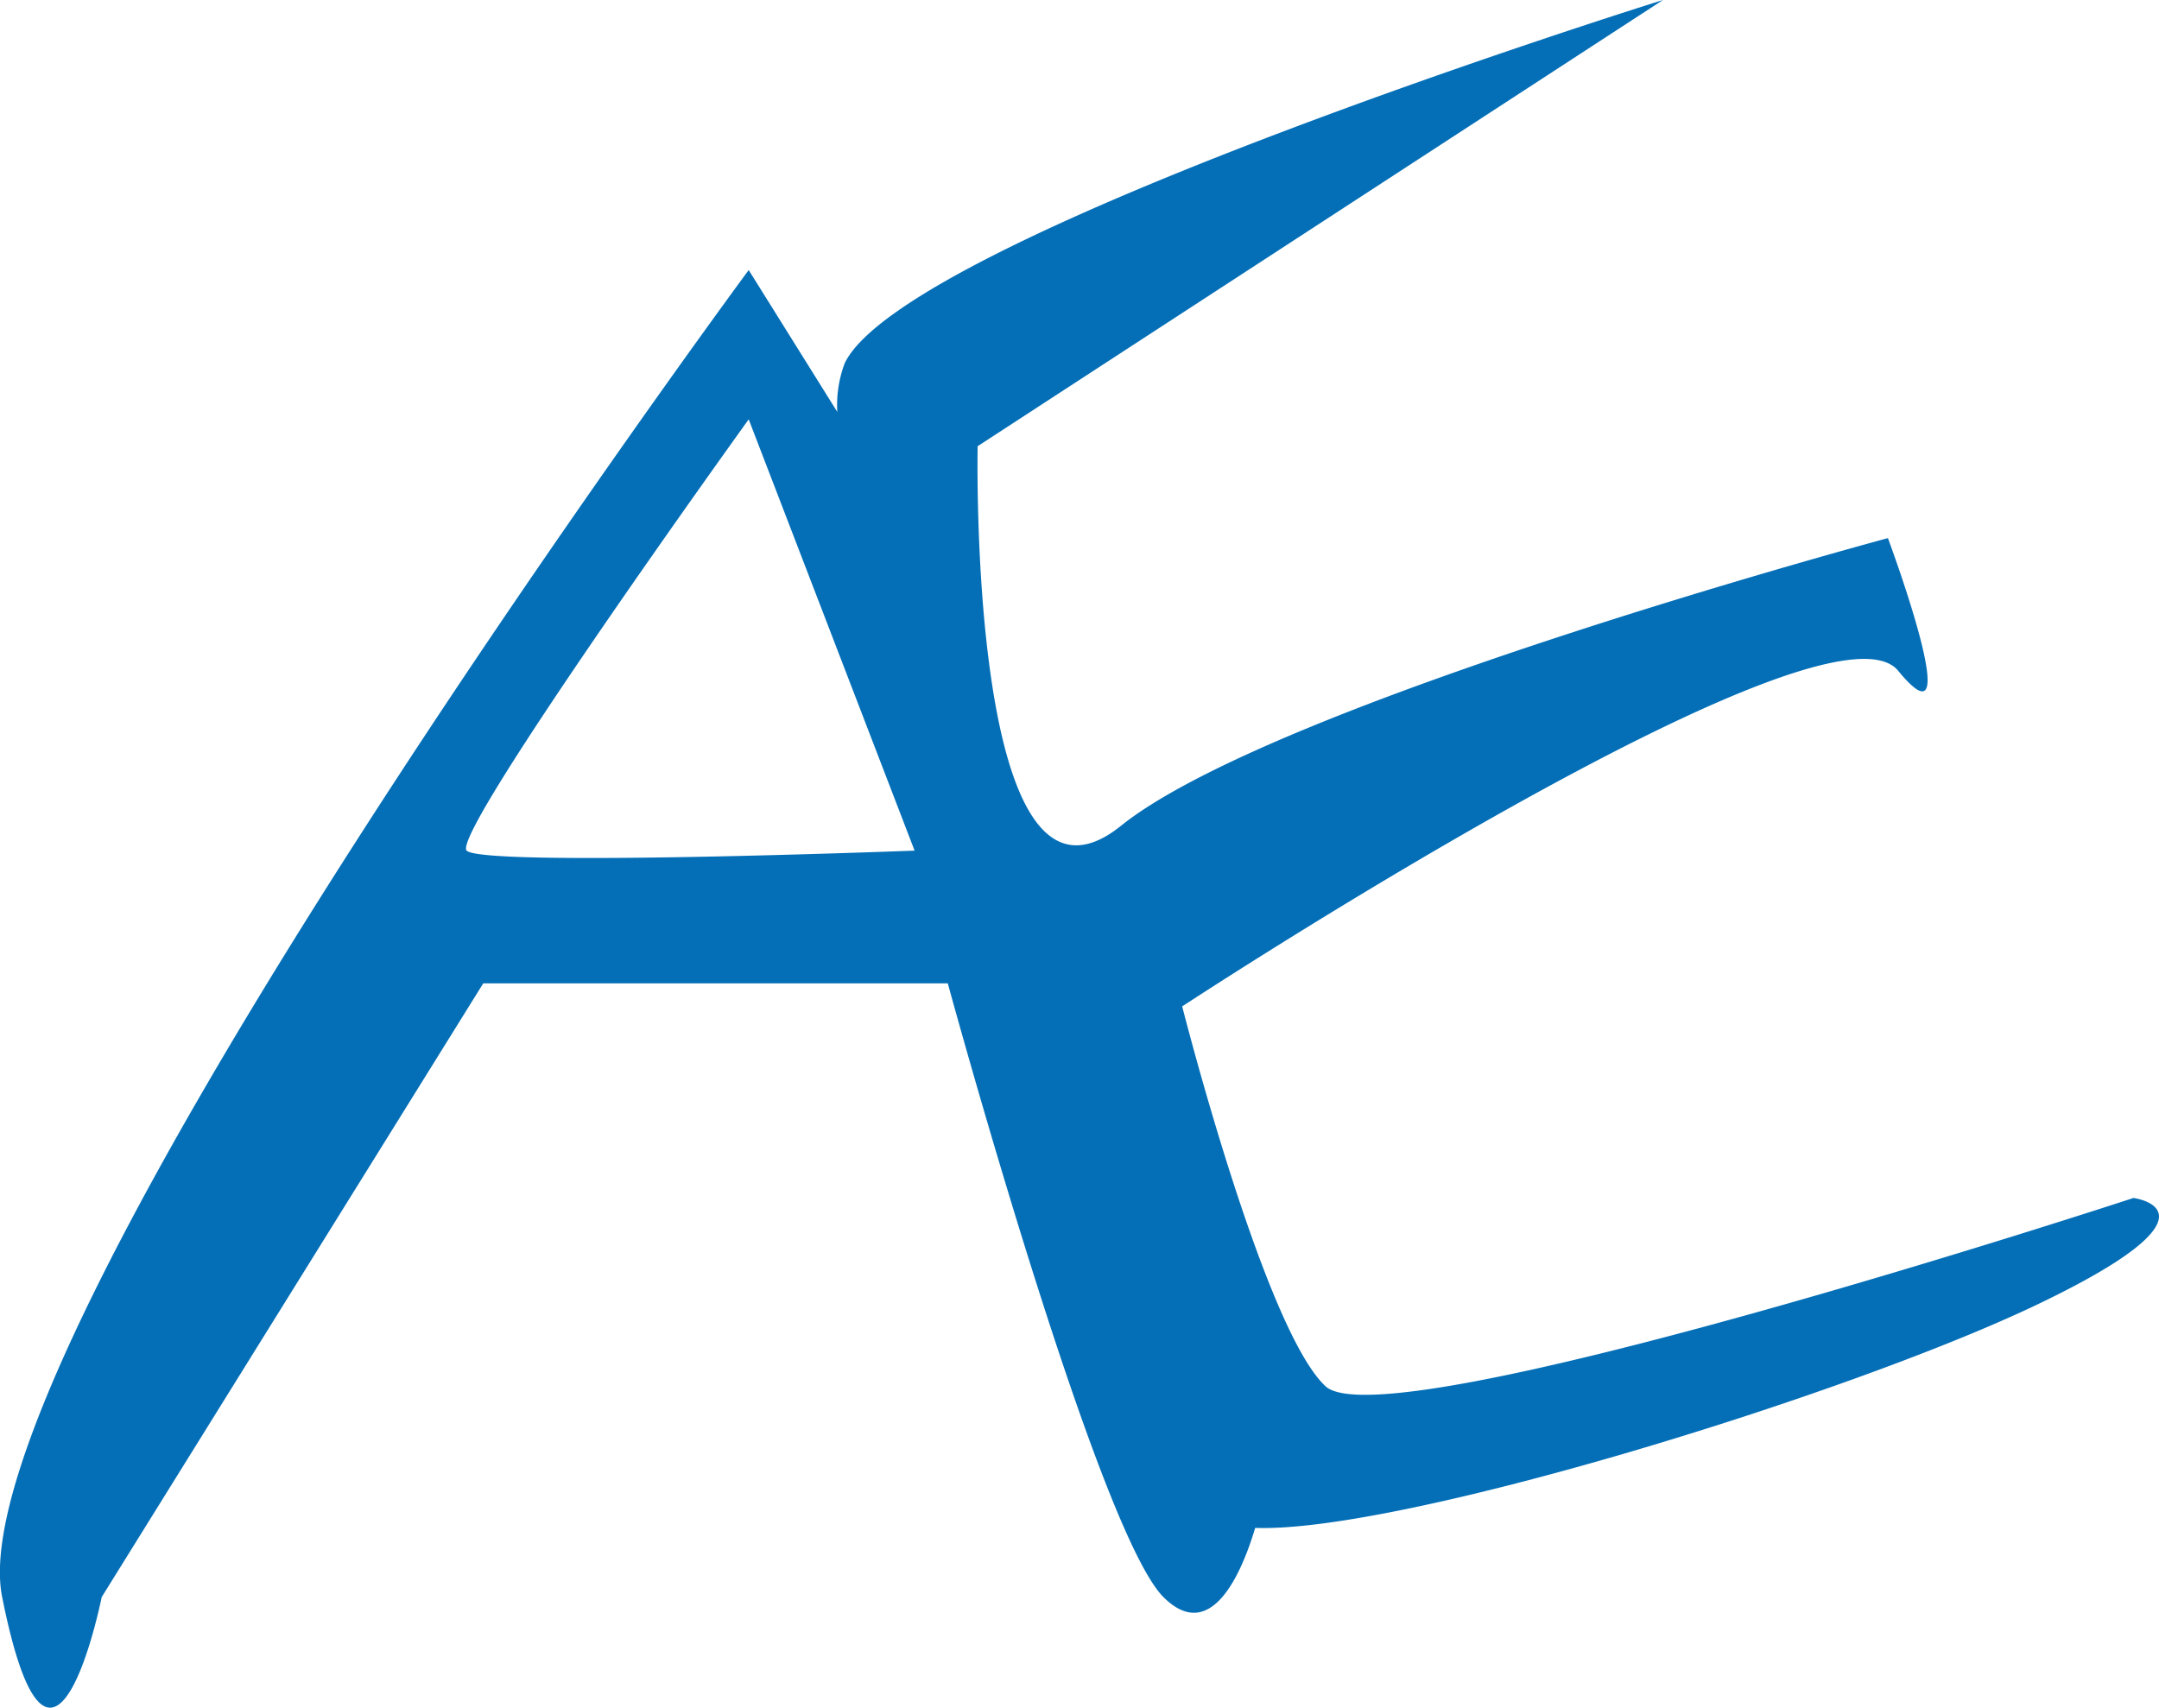 <svg xmlns="http://www.w3.org/2000/svg" viewBox="0 0 130.14 102.95"><defs><style>.cls-1{fill:#046fb7;}</style></defs><title>Asset 3</title><g id="Layer_2" data-name="Layer 2"><g id="Layer_1-2" data-name="Layer 1"><path class="cls-1" d="M128.6,72.22S83.6,87,79.9,83.57s-8.64-22.9-8.64-22.9,38.84-25.5,43.16-20.23-.62-8-.62-8-37,9.93-46.24,17.35-8.63-22.89-8.63-22.89L100.24,0S54.62,14.23,50.92,21.89a7.17,7.17,0,0,0-.45,2.94l-5.34-8.55s-48,65-45,80,6,0,6,0l23-37h28s9,33,13,37c2.88,2.88,4.73-1.49,5.53-4.17,8.6.31,35.12-7.82,46.77-13.29C134.76,73,128.6,72.22,128.6,72.22ZM28.13,51.28c-1-1,17-26,17-26l10,26S29.13,52.28,28.13,51.28Z"/></g></g></svg>